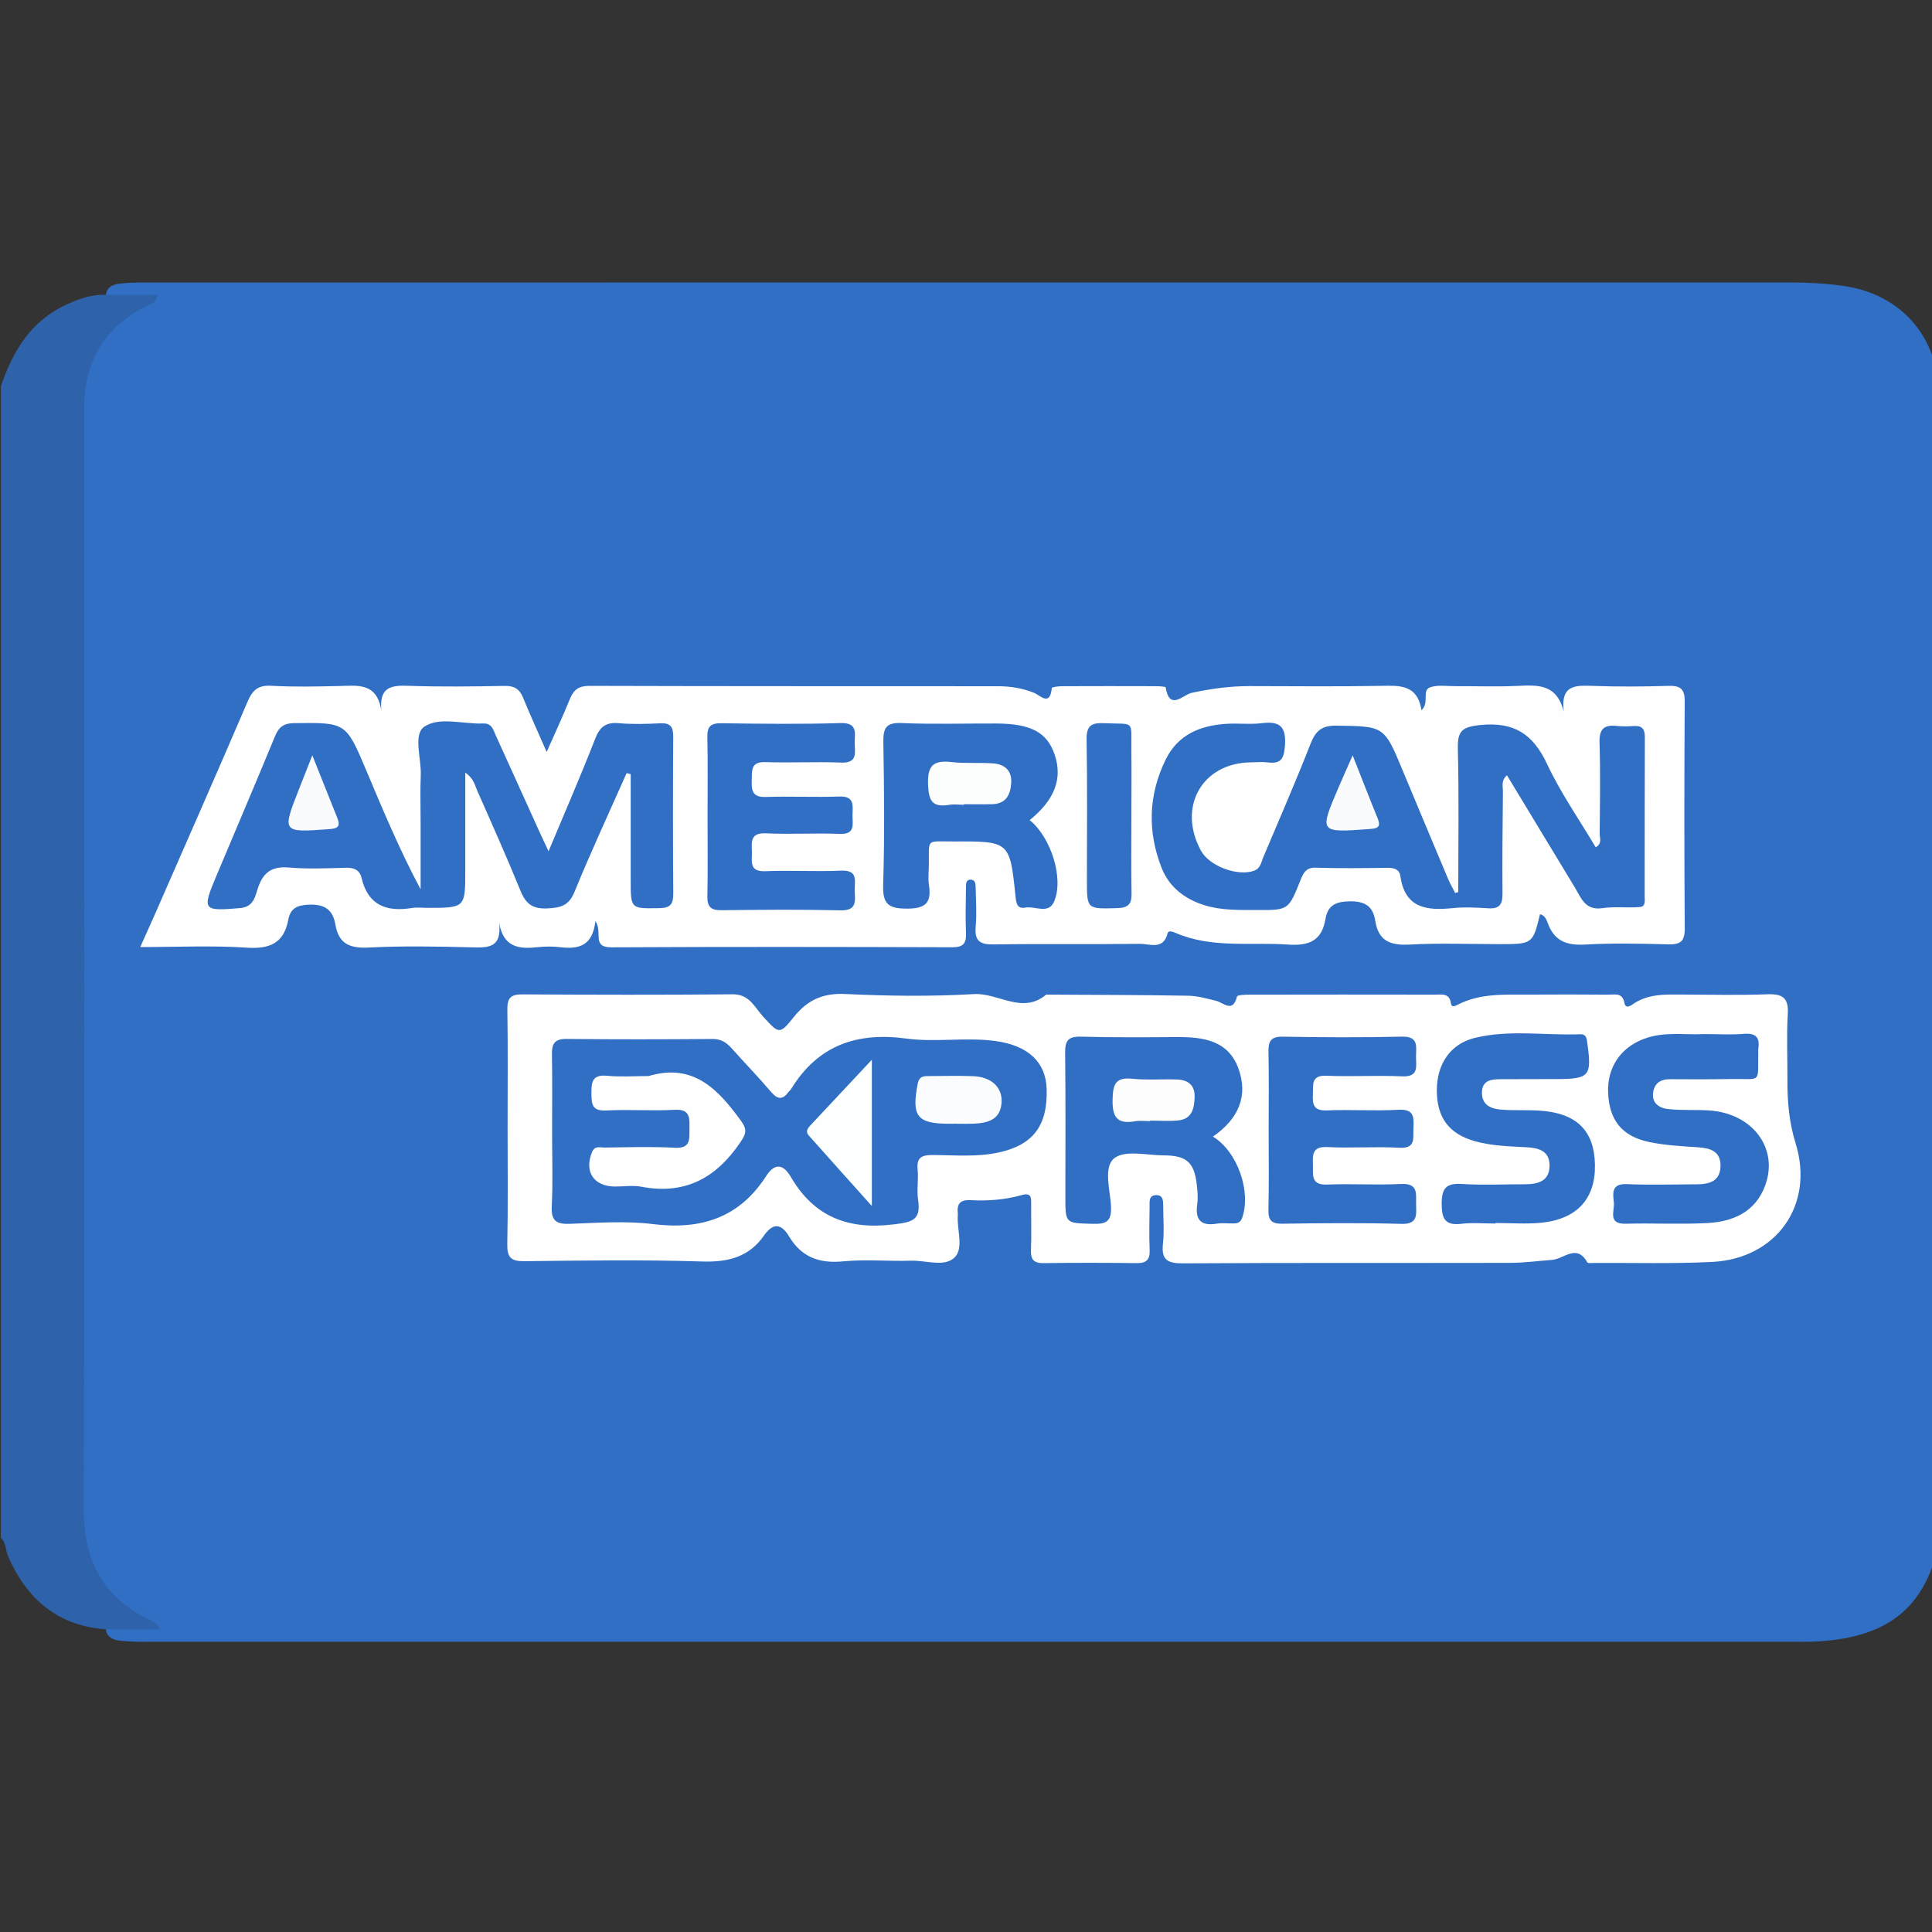 <?xml version="1.0" encoding="utf-8"?>
<!-- Generator: Adobe Illustrator 16.0.0, SVG Export Plug-In . SVG Version: 6.00 Build 0)  -->
<!DOCTYPE svg PUBLIC "-//W3C//DTD SVG 1.1//EN" "http://www.w3.org/Graphics/SVG/1.1/DTD/svg11.dtd">
<svg version="1.1" id="Layer_1" xmlns="http://www.w3.org/2000/svg" xmlns:xlink="http://www.w3.org/1999/xlink" x="0px" y="0px"
	 width="180px" height="180px" viewBox="0 0 180 180" enable-background="new 0 0 180 180" xml:space="preserve">
<rect x="0" y="0" width="180" height="180" fill="#333333" stroke="none"/>
<g>
	<path fill-rule="evenodd" clip-rule="evenodd" fill="#306FC4" d="M180.749,36.004c0,35.756,0,71.513,0,107.269
		c-1.189,6.284-4.598,9.216-11.22,9.645c-0.938,0.061-1.881,0.04-2.821,0.04c-50.722,0.001-101.443,0.001-152.164,0
		c-0.999,0-2,0.027-2.996-0.064c-0.707-0.066-1.438-0.118-1.685-0.984c0.239-1.091,1.286-0.766,1.969-1.083
		c-3.298-2.552-4.888-5.783-4.88-10.026c0.062-34.074,0.064-68.148-0.002-102.223c-0.008-4.227,1.511-7.493,4.807-10.08
		c-0.633-0.376-1.601-0.094-1.896-1.018c0.143-0.922,0.865-1.008,1.579-1.081c0.996-0.103,1.996-0.076,2.994-0.076
		c50.823-0.002,101.646-0.002,152.468-0.005c1.647,0,3.279,0.095,4.914,0.332c4.824,0.7,8.181,4.061,8.763,8.865
		C180.602,35.698,180.679,35.846,180.749,36.004z"/>
	<path fill-rule="evenodd" clip-rule="evenodd" fill="#2E63AC" d="M0.084,36.004c1.101-3.292,2.794-6.109,6.11-7.628
		c1.173-0.537,2.371-0.964,3.69-0.903c1.577,0,3.154,0,4.784,0c-0.097,0.829-0.668,0.848-1.039,1.037
		c-3.96,2.016-5.802,5.241-5.799,9.672c0.021,34.187,0.032,68.373-0.013,102.561c-0.006,4.721,1.84,8.135,6.128,10.175
		c0.21,0.102,0.407,0.231,0.604,0.355c0.047,0.029,0.07,0.094,0.379,0.529c-1.854,0-3.447,0-5.042,0
		c-4.48-0.32-7.364-2.779-9.122-6.776c-0.254-0.576-0.178-1.278-0.682-1.752C0.084,107.518,0.084,71.761,0.084,36.004z"/>
	<path fill-rule="evenodd" clip-rule="evenodd" fill="#FEFEFE" d="M55.469,85.826c-0.254,2.331-1.588,2.624-3.271,2.423
		c-0.696-0.083-1.417-0.077-2.114-0.001c-1.699,0.183-3.181,0.059-3.586-2.288c0.288,2.427-1.087,2.338-2.626,2.3
		c-3.173-0.082-6.357-0.141-9.524,0.021c-1.746,0.091-2.797-0.345-3.099-2.131c-0.245-1.456-1.066-1.941-2.562-1.861
		c-1.083,0.056-1.638,0.402-1.827,1.398c-0.415,2.194-1.722,2.746-3.876,2.605c-3.211-0.214-6.447-0.056-9.917-0.056
		c0.526-1.177,0.98-2.177,1.421-3.181c2.869-6.561,5.758-13.112,8.581-19.693c0.455-1.06,0.976-1.54,2.2-1.47
		c2.11,0.12,4.233,0.069,6.349,0.022c1.714-0.038,3.514-0.344,3.916,2.333c-0.23-2.24,0.9-2.409,2.488-2.353
		c2.996,0.106,5.998,0.065,8.996,0.011c0.904-0.018,1.393,0.295,1.724,1.112c0.634,1.562,1.339,3.096,2.189,5.041
		c0.833-1.887,1.54-3.387,2.16-4.924c0.35-0.87,0.826-1.236,1.826-1.233c12.703,0.039,25.405,0.025,38.108,0.034
		c1.121,0.001,2.213,0.18,3.274,0.595c0.609,0.237,1.532,1.346,1.694-0.436c0.007-0.084,0.627-0.16,0.963-0.162
		c2.882-0.012,5.763-0.011,8.645-0.002c0.349,0.001,0.985,0.023,1.001,0.116c0.362,2.221,1.634,0.678,2.4,0.511
		c1.791-0.39,3.58-0.635,5.41-0.634c4.058,0.004,8.116,0.052,12.172-0.022c1.774-0.032,3.469-0.174,3.852,2.274
		c0.781-0.73-0.014-1.849,0.817-2.142c0.685-0.241,1.51-0.102,2.272-0.105c1.94-0.009,3.885,0.065,5.82-0.023
		c1.868-0.084,3.684-0.237,4.342,2.387c-0.301-2.496,1.098-2.446,2.674-2.39c2.349,0.085,4.705,0.072,7.055,0
		c1.105-0.034,1.554,0.244,1.546,1.444c-0.046,7.057-0.047,14.114,0.002,21.17c0.007,1.193-0.411,1.498-1.532,1.468
		c-2.586-0.068-5.182-0.13-7.76,0.018c-1.676,0.096-2.829-0.303-3.447-1.938c-0.128-0.339-0.274-0.778-0.745-0.89
		c-0.684,2.789-0.684,2.789-3.842,2.789c-2.763,0-5.532-0.113-8.289,0.04c-1.788,0.1-2.925-0.312-3.22-2.218
		c-0.215-1.386-0.995-1.844-2.451-1.809c-1.299,0.029-1.984,0.432-2.189,1.65c-0.34,2.027-1.533,2.516-3.482,2.378
		c-3.496-0.246-7.069,0.371-10.446-1.071c-0.256-0.11-0.696-0.299-0.777,0.019c-0.405,1.597-1.671,0.972-2.585,0.984
		c-4.527,0.058-9.057-0.018-13.584,0.054c-1.275,0.02-1.836-0.277-1.713-1.65c0.107-1.224,0.018-2.467-0.004-3.703
		c-0.005-0.282-0.042-0.641-0.398-0.677c-0.521-0.052-0.498,0.388-0.502,0.723c-0.016,1.41-0.058,2.824,0.001,4.232
		c0.041,0.959-0.23,1.342-1.269,1.339c-10.586-0.033-21.171-0.049-31.757,0.007C55.077,88.27,56.192,86.84,55.469,85.826z"/>
	<path fill-rule="evenodd" clip-rule="evenodd" fill="#FEFEFE" d="M47.291,104.978c0-3.646,0.036-7.292-0.022-10.938
		c-0.017-1.09,0.351-1.403,1.412-1.396c6.527,0.038,13.055,0.054,19.582-0.007c1.569-0.014,2.04,1.212,2.83,2.073
		c1.475,1.61,1.531,1.715,2.848,0.063c1.277-1.6,2.711-2.265,4.817-2.164c3.99,0.19,8.004,0.239,11.989,0.009
		c2.262-0.132,4.493,1.921,6.729,0.047c4.41,0.026,8.82,0.03,13.229,0.104c0.866,0.015,1.737,0.265,2.59,0.474
		c0.726,0.18,1.549,1.172,1.956-0.398c0.038-0.149,0.755-0.174,1.156-0.174c5.764-0.011,11.525-0.013,17.289-0.002
		c0.61,0.002,1.339-0.187,1.482,0.796c0.066,0.459,0.414,0.252,0.668,0.123c2.141-1.088,4.457-0.907,6.743-0.923
		c2.411-0.016,4.821-0.014,7.232,0.006c0.602,0.003,1.337-0.227,1.516,0.747c0.104,0.562,0.494,0.35,0.785,0.146
		c1.454-1.013,3.113-0.908,4.761-0.903c2.587,0.009,5.178,0.073,7.762-0.026c1.415-0.054,2.011,0.311,1.919,1.837
		c-0.122,2.051-0.021,4.114-0.032,6.172c-0.012,1.992,0.15,3.902,0.76,5.871c1.781,5.76-1.787,10.764-7.797,11.058
		c-3.639,0.18-7.29,0.075-10.935,0.094c-0.234,0.002-0.615,0.051-0.68-0.063c-0.989-1.757-2.174-0.303-3.268-0.223
		c-1.287,0.094-2.575,0.273-3.862,0.277c-10.173,0.022-20.347-0.015-30.52,0.045c-1.419,0.009-2.049-0.287-1.879-1.821
		c0.13-1.161,0.023-2.351,0.023-3.525c0-0.486-0.002-1.022-0.665-1.007c-0.691,0.016-0.598,0.603-0.603,1.056
		c-0.015,1.353-0.05,2.707,0.005,4.057c0.037,0.924-0.316,1.232-1.226,1.22c-2.881-0.038-5.763-0.041-8.644,0
		c-0.935,0.015-1.225-0.339-1.188-1.241c0.06-1.408,0.007-2.82,0.019-4.232c0.004-0.649,0.032-1.128-0.936-0.853
		c-1.531,0.434-3.13,0.543-4.721,0.459c-0.952-0.05-1.279,0.349-1.176,1.232c0.007,0.058,0.003,0.119-0.001,0.177
		c-0.097,1.337,0.571,3.048-0.288,3.919c-0.932,0.943-2.675,0.27-4.061,0.313c-2.115,0.067-4.248-0.142-6.347,0.061
		c-2.226,0.218-3.88-0.404-5.028-2.326c-0.723-1.212-1.495-1.277-2.32-0.096c-1.413,2.026-3.344,2.509-5.768,2.435
		c-5.522-0.175-11.054-0.091-16.581-0.028c-1.239,0.014-1.606-0.356-1.582-1.584C47.337,112.271,47.291,108.623,47.291,104.978z"/>
	<path fill-rule="evenodd" clip-rule="evenodd" fill="#306FC4" d="M135.863,83.109c0-4.443,0.073-8.889-0.038-13.328
		c-0.04-1.627,0.331-2.052,2.063-2.23c3.157-0.325,4.936,0.824,6.25,3.632c1.261,2.695,2.995,5.168,4.529,7.755
		c0.63-0.342,0.366-0.872,0.37-1.281c0.028-2.823,0.075-5.647-0.012-8.468c-0.04-1.27,0.421-1.69,1.617-1.554
		c0.522,0.059,1.06,0.04,1.586,0.007c0.761-0.049,1.021,0.278,1.018,1.03c-0.021,4.94-0.009,9.88-0.016,14.819
		c-0.001,0.39,0.113,0.968-0.429,1.013c-1.169,0.096-2.365-0.063-3.519,0.106c-1.603,0.235-1.968-0.958-2.56-1.931
		c-2.097-3.453-4.185-6.912-6.322-10.447c-0.574,0.497-0.371,1.054-0.376,1.527c-0.036,3.176-0.066,6.351-0.04,9.526
		c0.007,0.968-0.286,1.403-1.31,1.339c-1.112-0.069-2.243-0.129-3.348-0.016c-2.418,0.248-4.438,0-4.856-2.982
		c-0.086-0.616-0.565-0.78-1.177-0.773c-2.233,0.028-4.471,0.059-6.703-0.012c-0.945-0.031-1.172,0.522-1.443,1.201
		c-1.101,2.751-1.108,2.758-4.053,2.742c-1.642-0.01-3.293,0.052-4.895-0.453c-1.842-0.582-3.276-1.692-3.979-3.484
		c-1.326-3.387-1.23-6.781,0.382-10.076c1.137-2.324,3.2-3.168,5.619-3.331c1.113-0.075,2.247,0.075,3.348-0.063
		c1.682-0.211,2.273,0.331,2.148,2.083c-0.088,1.2-0.35,1.735-1.597,1.575c-0.521-0.067-1.058-0.014-1.587-0.008
		c-4.546,0.052-6.864,4.178-4.634,8.243c0.79,1.439,3.443,2.419,4.96,1.846c0.588-0.223,0.645-0.794,0.841-1.258
		c1.485-3.514,3.012-7.011,4.401-10.563c0.476-1.211,1.054-1.708,2.413-1.688c4.45,0.067,4.443,0.012,6.179,4.194
		c1.395,3.361,2.804,6.715,4.216,10.069c0.191,0.453,0.44,0.883,0.663,1.323C135.672,83.165,135.768,83.137,135.863,83.109z"/>
	<path fill-rule="evenodd" clip-rule="evenodd" fill="#306FC4" d="M58.38,72.028c-1.63,3.683-3.331,7.337-4.854,11.064
		c-0.53,1.299-1.296,1.483-2.533,1.541c-1.346,0.063-1.994-0.404-2.484-1.605c-1.287-3.151-2.673-6.262-4.051-9.375
		c-0.222-0.502-0.311-1.112-1.108-1.677c0,3.197,0,6.154,0,9.111c0,3.495,0,3.495-3.541,3.495c-0.47,0-0.952-0.064-1.41,0.01
		c-2.366,0.388-4.106-0.223-4.713-2.794c-0.177-0.75-0.701-0.968-1.454-0.951c-1.764,0.045-3.539,0.131-5.29-0.021
		c-1.534-0.13-2.37,0.371-2.884,1.827c-0.277,0.783-0.37,1.837-1.689,1.95c-3.467,0.297-3.563,0.217-2.215-2.986
		c1.821-4.327,3.665-8.646,5.452-12.987c0.357-0.866,0.784-1.245,1.793-1.257c4.824-0.058,4.828-0.097,6.724,4.404
		c1.563,3.71,3.114,7.426,5.065,11.078c0-2.07,0-4.14,0-6.209c0-1.47-0.049-2.943,0.014-4.411c0.066-1.563-0.727-3.813,0.323-4.527
		c1.417-0.965,3.629-0.223,5.498-0.304c0.8-0.035,0.934,0.598,1.167,1.111c1.341,2.937,2.665,5.881,3.997,8.821
		c0.26,0.576,0.533,1.144,0.92,1.974c1.531-3.663,3.008-7.046,4.346-10.484c0.438-1.124,1-1.551,2.193-1.449
		c1.284,0.111,2.588,0.075,3.878,0.01c0.948-0.047,1.203,0.344,1.198,1.231c-0.028,4.881-0.03,9.762,0.004,14.643
		c0.007,0.963-0.257,1.332-1.29,1.348c-2.675,0.042-2.675,0.094-2.675-2.62c0-3.288,0-6.575,0-9.863
		C58.637,72.093,58.509,72.06,58.38,72.028z"/>
	<path fill-rule="evenodd" clip-rule="evenodd" fill="#306FC4" d="M95.931,76.413c1.972,1.563,3.22,5.441,2.27,7.597
		c-0.529,1.201-1.78,0.376-2.689,0.548c-0.705,0.134-0.827-0.348-0.89-0.965c-0.534-5.203-0.545-5.215-5.712-5.196
		c-2.723,0.011-2.333-0.352-2.375,2.295c-0.01,0.588-0.075,1.188,0.012,1.762c0.249,1.644-0.285,2.199-2.053,2.201
		c-1.795,0-2.267-0.479-2.211-2.26c0.138-4.407,0.09-8.821,0.017-13.231c-0.021-1.312,0.226-1.864,1.705-1.799
		c2.934,0.127,5.879,0.03,8.819,0.043c3.237,0.014,4.735,0.825,5.44,2.911C99.016,72.547,98.259,74.523,95.931,76.413z"/>
	<path fill-rule="evenodd" clip-rule="evenodd" fill="#306FC4" d="M65.922,76.091c0-2.468,0.037-4.937-0.019-7.403
		c-0.023-0.993,0.301-1.318,1.303-1.304c3.702,0.049,7.406,0.097,11.104-0.017c1.588-0.049,1.335,0.901,1.322,1.806
		c-0.012,0.875,0.345,1.94-1.263,1.875c-2.346-0.095-4.702,0.038-7.049-0.044c-1.416-0.049-1.25,0.818-1.281,1.719
		c-0.033,0.939,0.071,1.568,1.289,1.528c2.289-0.076,4.584,0.04,6.873-0.04c1.453-0.051,1.238,0.877,1.226,1.742
		c-0.012,0.835,0.297,1.8-1.199,1.738c-2.288-0.094-4.586,0.058-6.872-0.053c-1.411-0.068-1.347,0.742-1.302,1.662
		c0.042,0.871-0.347,1.937,1.268,1.867c2.346-0.099,4.703,0.054,7.048-0.05c1.62-0.071,1.242,0.994,1.264,1.863
		c0.023,0.916,0.247,1.872-1.31,1.833c-3.699-0.089-7.403-0.056-11.104-0.01c-0.996,0.012-1.335-0.317-1.314-1.311
		C65.958,81.027,65.922,78.558,65.922,76.091z"/>
	<path fill-rule="evenodd" clip-rule="evenodd" fill="#3270C5" d="M105.409,76.039c-0.001,2.411-0.031,4.823,0.015,7.233
		c0.018,0.991-0.346,1.308-1.335,1.335c-2.824,0.08-2.824,0.124-2.824-2.625c0-4.353,0.047-8.704-0.028-13.054
		c-0.021-1.262,0.374-1.602,1.592-1.551c2.971,0.125,2.54-0.352,2.577,2.488C105.432,71.923,105.41,73.98,105.409,76.039z"/>
	<path fill-rule="evenodd" clip-rule="evenodd" fill="#306FC4" d="M51.437,105.505c0-2.41,0.032-4.821-0.015-7.232
		c-0.02-1.005,0.223-1.49,1.366-1.479c4.527,0.053,9.055,0.042,13.583,0.006c0.801-0.007,1.311,0.323,1.803,0.877
		c1.21,1.361,2.487,2.668,3.665,4.056c0.621,0.732,1.091,0.739,1.634-0.009c0.068-0.095,0.174-0.166,0.234-0.264
		c2.488-4.058,6.104-5.325,10.731-4.699c2.721,0.369,5.522-0.141,8.273,0.225c3.064,0.409,4.715,1.957,4.8,4.432
		c0.117,3.443-1.241,5.246-4.451,5.952c-2.039,0.449-4.103,0.251-6.153,0.24c-1.038-0.005-1.525,0.227-1.413,1.363
		c0.092,0.932-0.098,1.898,0.043,2.817c0.298,1.929-0.611,2.079-2.3,2.286c-4.218,0.517-7.396-0.712-9.554-4.419
		c-0.703-1.206-1.499-1.332-2.297-0.092c-2.497,3.882-6.053,5.035-10.521,4.484c-2.549-0.313-5.17-0.122-7.754-0.027
		c-1.277,0.045-1.773-0.265-1.705-1.639C51.52,110.096,51.437,107.8,51.437,105.505z"/>
	<path fill-rule="evenodd" clip-rule="evenodd" fill="#306FC4" d="M113.01,105.894c2.333,1.439,3.573,5.185,2.715,7.58
		c-0.157,0.436-0.43,0.503-0.791,0.51c-0.529,0.011-1.068-0.061-1.585,0.023c-1.498,0.241-2.011-0.38-1.803-1.828
		c0.083-0.575,0.025-1.178-0.038-1.761c-0.231-2.111-0.943-2.769-3.063-2.773c-1.579-0.005-3.613-0.522-4.615,0.254
		c-1.07,0.834-0.386,2.973-0.319,4.521c0.062,1.421-0.488,1.636-1.721,1.601c-2.529-0.071-2.531-0.009-2.531-2.515
		c0-4.467,0.032-8.935-0.022-13.402c-0.012-1.112,0.256-1.553,1.454-1.52c2.995,0.083,5.995,0.056,8.992,0.038
		c2.413-0.013,4.735,0.313,5.688,2.9C116.318,102.093,115.407,104.235,113.01,105.894z"/>
	<path fill-rule="evenodd" clip-rule="evenodd" fill="#306FC4" d="M118.197,105.284c0-2.412,0.034-4.823-0.016-7.232
		c-0.021-0.993,0.167-1.487,1.331-1.467c3.704,0.066,7.41,0.082,11.113-0.003c1.57-0.037,1.308,0.941,1.303,1.854
		c-0.007,0.895,0.302,1.916-1.294,1.844c-2.347-0.108-4.705,0.045-7.053-0.055c-1.456-0.061-1.217,0.847-1.261,1.712
		c-0.044,0.926,0.036,1.566,1.276,1.517c2.23-0.093,4.473,0.067,6.699-0.058c1.493-0.085,1.435,0.738,1.39,1.739
		c-0.04,0.909,0.254,1.891-1.33,1.799c-2.227-0.127-4.471,0.05-6.699-0.062c-1.38-0.069-1.367,0.685-1.333,1.637
		c0.031,0.921-0.236,1.917,1.322,1.854c2.289-0.094,4.589,0.066,6.877-0.053c1.668-0.087,1.388,0.963,1.414,1.941
		c0.024,0.974,0.143,1.816-1.369,1.774c-3.702-0.103-7.409-0.068-11.112-0.014c-1.029,0.016-1.298-0.354-1.276-1.321
		C118.234,110.223,118.197,107.753,118.197,105.284z"/>
	<path fill-rule="evenodd" clip-rule="evenodd" fill="#306FC4" d="M139.341,113.994c-1.058,0-2.128-0.101-3.171,0.022
		c-1.513,0.182-1.848-0.423-1.851-1.857c-0.005-1.477,0.432-1.941,1.895-1.849c1.933,0.121,3.877,0.024,5.816,0.027
		c1.226,0.002,2.337-0.259,2.338-1.748c0.002-1.382-1.032-1.646-2.2-1.706c-1.581-0.084-3.176-0.124-4.717-0.549
		c-2.448-0.674-3.591-2.211-3.585-4.76c0.006-2.438,1.252-4.316,3.536-4.875c3.235-0.792,6.553-0.211,9.83-0.34
		c0.561-0.022,0.594,0.385,0.656,0.831c0.429,3.089,0.213,3.341-2.949,3.345c-1.704,0-3.409,0.003-5.113,0.012
		c-0.863,0.004-1.728,0.071-1.757,1.225c-0.027,1.14,0.799,1.523,1.726,1.604c1.168,0.103,2.351,0.024,3.522,0.091
		c3.54,0.198,5.22,1.821,5.28,5.055c0.061,3.158-1.668,5.073-5.028,5.4c-1.398,0.136-2.818,0.022-4.229,0.022
		C139.341,113.961,139.341,113.979,139.341,113.994z"/>
	<path fill-rule="evenodd" clip-rule="evenodd" fill="#306FC4" d="M158.703,96.344c1.423,0,2.604,0.076,3.771-0.021
		c1.122-0.094,1.507,0.336,1.339,1.392c-0.01,0.058,0,0.118-0.001,0.178c-0.054,3.156,0.385,2.585-2.556,2.638
		c-1.879,0.032-3.76,0.032-5.639,0.016c-0.903-0.009-1.485,0.367-1.602,1.268c-0.127,0.992,0.608,1.422,1.373,1.511
		c1.277,0.146,2.581,0.049,3.868,0.134c4.025,0.269,6.469,3.522,5.207,6.975c-0.908,2.485-2.996,3.389-5.412,3.516
		c-2.52,0.133-5.052-0.007-7.576,0.061c-1.713,0.048-1.039-1.182-1.114-1.958c-0.08-0.84-0.275-1.792,1.197-1.73
		c2.169,0.09,4.347,0.024,6.52,0.016c1.152-0.004,2.18-0.265,2.218-1.676c0.036-1.406-0.934-1.695-2.115-1.775
		c-1.521-0.103-3.061-0.178-4.546-0.493c-2.534-0.536-3.703-2.044-3.81-4.578c-0.1-2.35,1.149-4.219,3.363-5.039
		C155.069,96.077,157.028,96.444,158.703,96.344z"/>
	<path fill-rule="evenodd" clip-rule="evenodd" fill="#FAFBFD" d="M126.026,70.378c0.881,2.228,1.587,4.058,2.329,5.873
		c0.357,0.875-0.088,0.939-0.798,0.991c-4.653,0.336-4.654,0.348-2.854-3.864C125.068,72.522,125.453,71.674,126.026,70.378z"/>
	<path fill-rule="evenodd" clip-rule="evenodd" fill="#FAFBFD" d="M29.098,70.372c0.88,2.205,1.603,4.027,2.333,5.847
		c0.313,0.775,0.04,0.974-0.763,1.032c-4.409,0.314-4.408,0.337-2.785-3.795C28.241,72.547,28.6,71.639,29.098,70.372z"/>
	<path fill-rule="evenodd" clip-rule="evenodd" fill="#FCFDFD" d="M89.812,74.977c-0.469,0-0.949-0.064-1.406,0.011
		c-1.588,0.263-1.888-0.43-1.942-1.932c-0.064-1.787,0.554-2.24,2.188-2.056c1.275,0.145,2.579,0.03,3.863,0.121
		c1.072,0.075,1.765,0.653,1.697,1.819c-0.065,1.099-0.485,1.95-1.763,1.983c-0.879,0.022-1.758,0.005-2.637,0.005
		C89.812,74.944,89.812,74.96,89.812,74.977z"/>
	<path fill-rule="evenodd" clip-rule="evenodd" fill="#FEFEFE" d="M60.436,100.252c4.13-1.234,6.437,1.196,8.582,4.147
		c0.618,0.85,0.506,1.217-0.053,2.042c-2.244,3.316-5.147,4.893-9.196,4.127c-0.794-0.15-1.641-0.021-2.464-0.021
		c-1.984-0.003-2.892-1.377-2.152-3.2c0.259-0.639,0.77-0.427,1.187-0.432c2.173-0.026,4.353-0.101,6.521,0.018
		c1.519,0.082,1.36-0.813,1.373-1.781c0.013-0.999,0.089-1.839-1.399-1.753c-2.108,0.12-4.234-0.053-6.343,0.061
		c-1.297,0.068-1.383-0.536-1.39-1.559c-0.008-1.079,0.056-1.807,1.46-1.673C57.84,100.348,59.143,100.252,60.436,100.252z"/>
	<path fill-rule="evenodd" clip-rule="evenodd" fill="#FDFEFE" d="M81.229,98.733c0,4.654,0,8.908,0,13.631
		c-2.121-2.367-4.012-4.473-5.891-6.588c-0.3-0.34-0.097-0.649,0.16-0.923C77.325,102.902,79.152,100.95,81.229,98.733z"/>
	<path fill-rule="evenodd" clip-rule="evenodd" fill="#FBFCFD" d="M88.789,104.698c-0.117,0-0.234,0-0.353,0
		c-2.996,0-3.521-0.699-2.939-3.712c0.148-0.774,0.61-0.729,1.134-0.732c1.349-0.005,2.699-0.04,4.046,0.011
		c1.675,0.063,2.718,1.035,2.639,2.427c-0.094,1.633-1.269,1.938-2.592,1.997c-0.645,0.027-1.291,0.003-1.936,0.003
		C88.789,104.693,88.789,104.697,88.789,104.698z"/>
	<path fill-rule="evenodd" clip-rule="evenodd" fill="#FDFDFE" d="M107.155,104.453c-0.467,0-0.945-0.066-1.398,0.013
		c-1.737,0.306-2.145-0.449-2.098-2.099c0.04-1.397,0.303-2.016,1.826-1.861c1.388,0.14,2.799,0.015,4.196,0.07
		c1.003,0.038,1.651,0.521,1.619,1.637c-0.031,1.065-0.244,2.042-1.523,2.174c-0.865,0.091-1.747,0.018-2.622,0.018
		C107.155,104.42,107.155,104.438,107.155,104.453z"/>
</g>
</svg>

